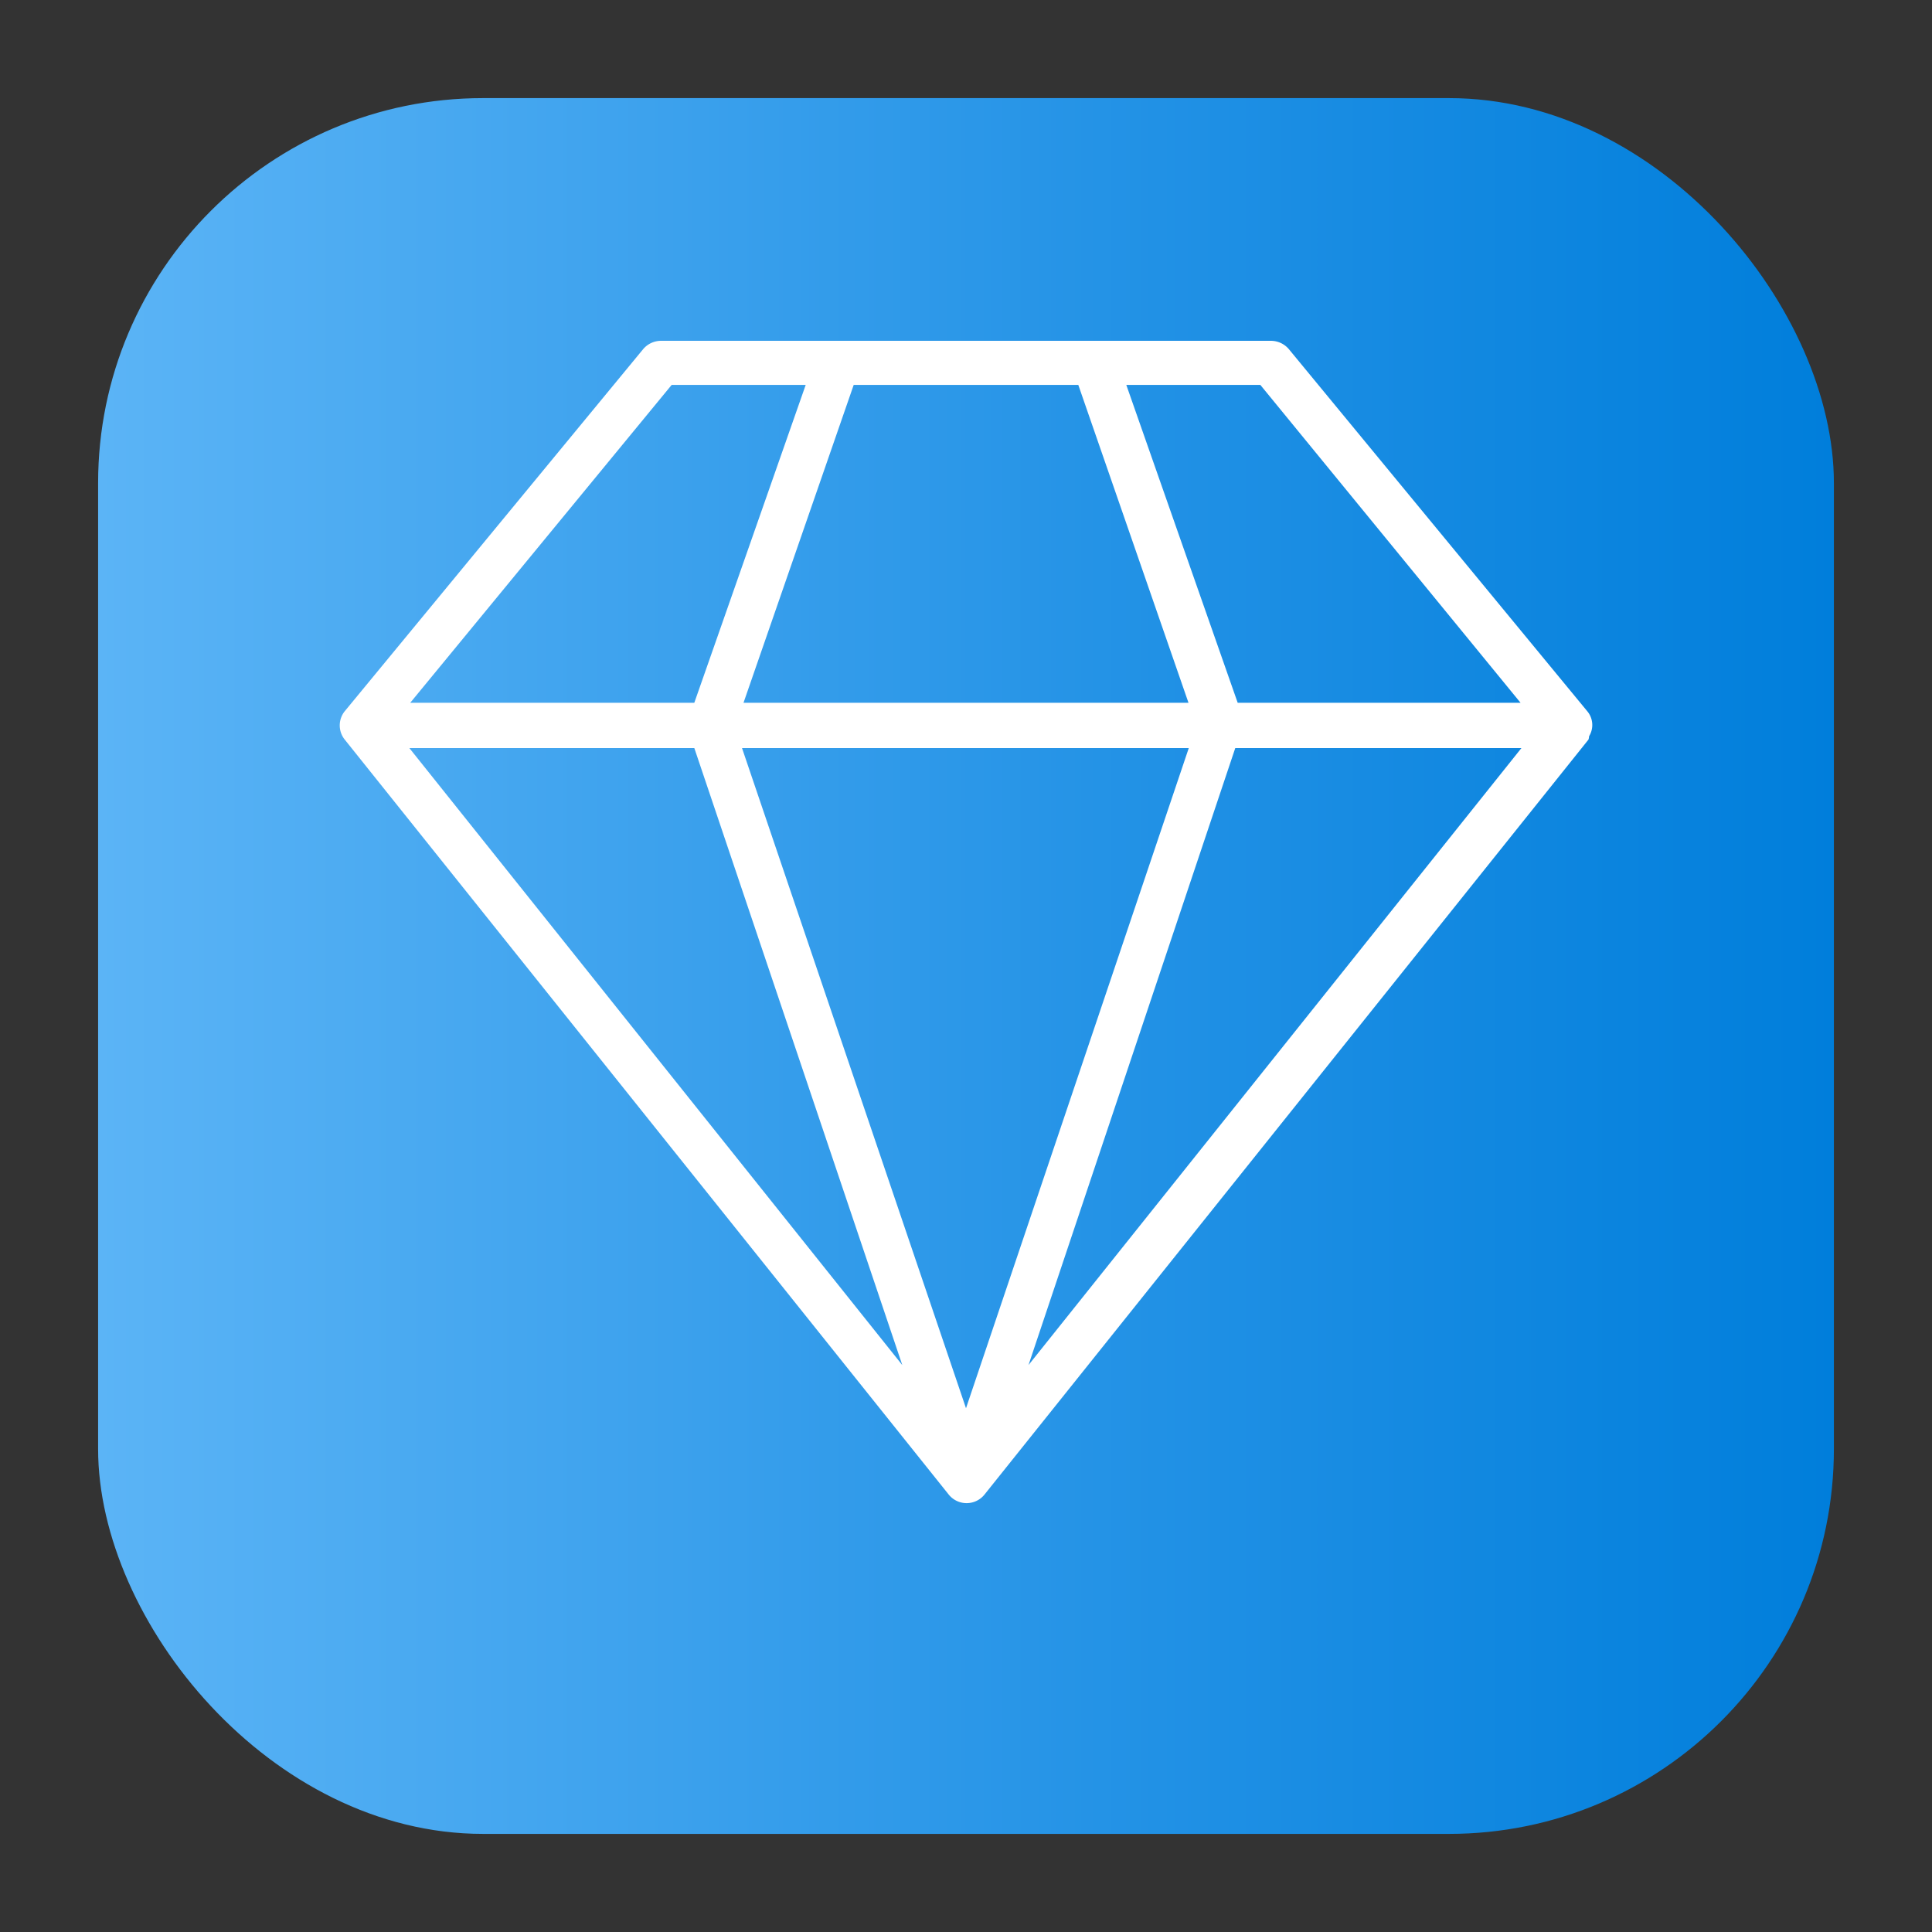 <svg height="512" viewBox="0 0 64 64" width="512" xmlns="http://www.w3.org/2000/svg" xmlns:xlink="http://www.w3.org/1999/xlink"><rect x="0" y="0" width="64" height="64" fill="#333333" stroke="none"/><linearGradient id="linear-gradient" gradientUnits="userSpaceOnUse" x1="3.25" x2="60.75" y1="32" y2="32"><stop offset="0" stop-color="#5bb4f6"/><stop offset=".61" stop-color="#2191e5"/><stop offset="1" stop-color="#007edb"/></linearGradient><g id="Layer_25" data-name="Layer 25"><rect fill="url(#linear-gradient)" height="57.5" rx="12.75" width="57.5" x="3.25" y="3.25"/><path d="m52.64 24.39a.71.71 0 0 0 -.06-.83l-9.89-12a.78.78 0 0 0 -.58-.27h-20.22a.78.78 0 0 0 -.58.27l-9.89 12a.75.75 0 0 0 0 .94l20 25a.76.76 0 0 0 1.2 0l20-25a.39.39 0 0 0 .02-.11zm-29.64.39 6.89 20.44-16.33-20.44zm1.58 0h14.8l-7.38 21.87zm16.34 0h9.48l-16.33 20.44zm9.45-1.5h-9.37l-3.69-10.53h4.44zm-14.65-10.53 3.65 10.53h-14.74l3.65-10.53zm-13.47 0h4.44l-3.69 10.53h-9.41z" fill="#fff"/></g></svg>